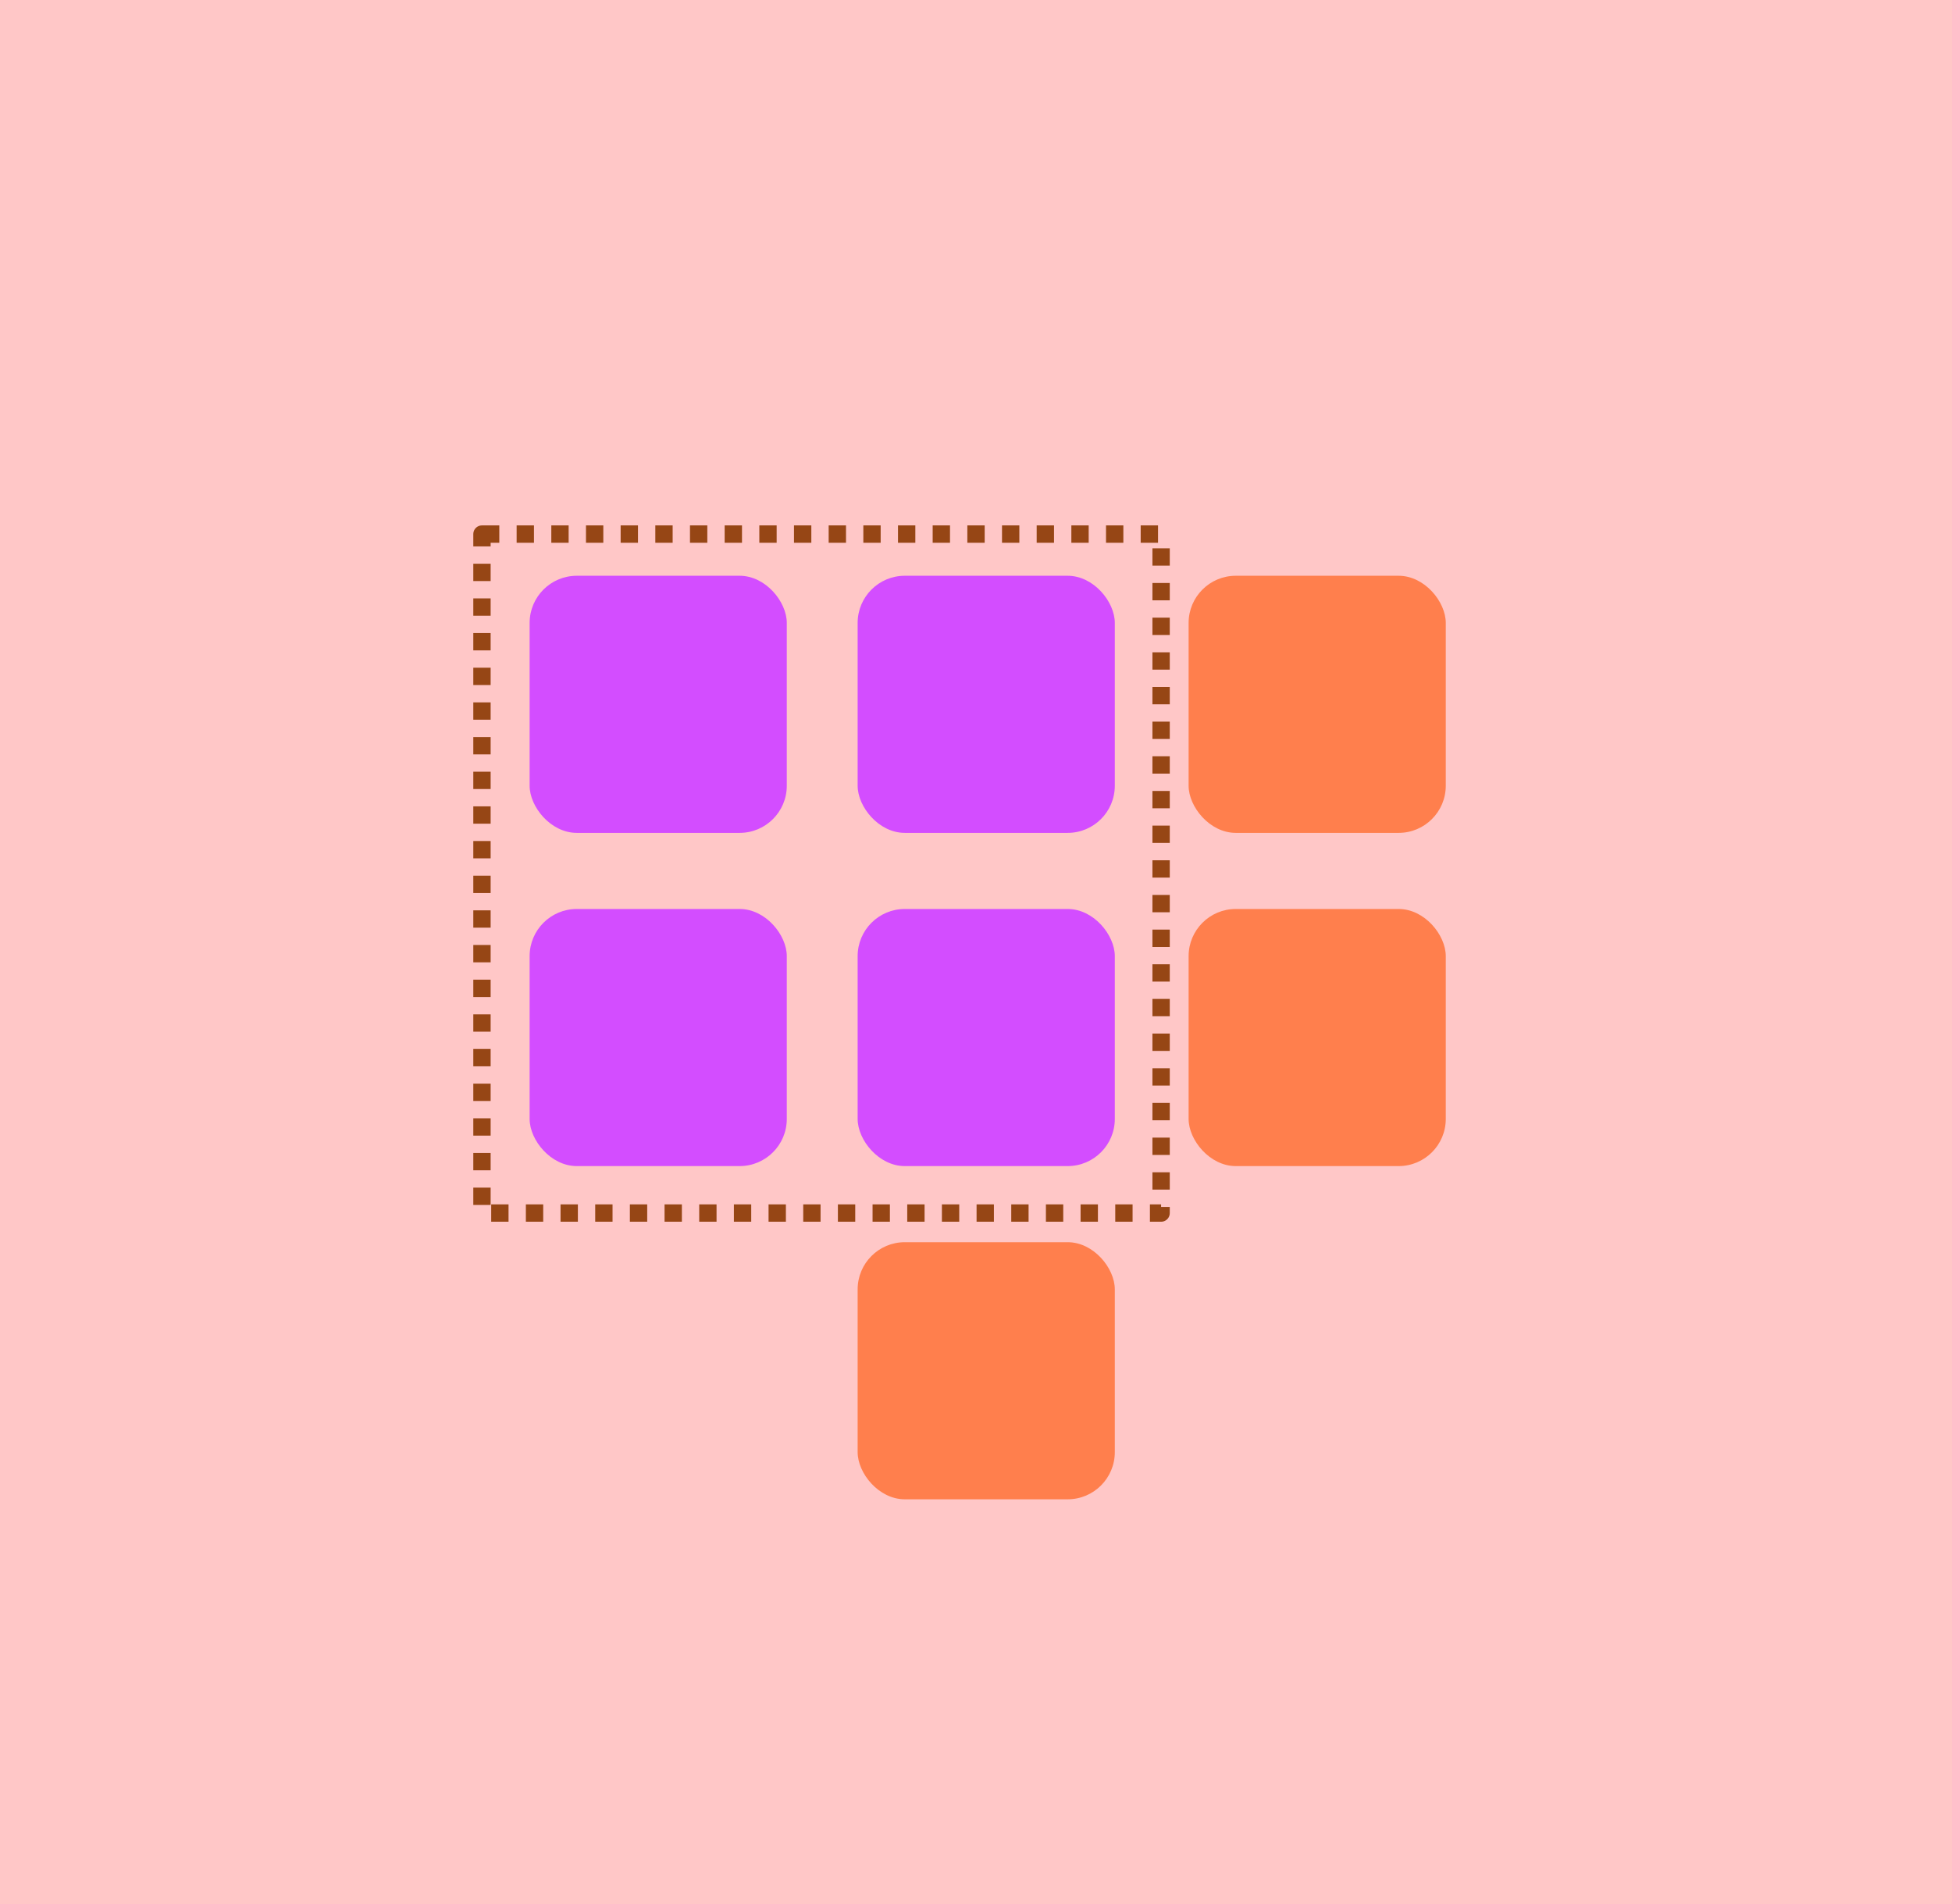 <svg xmlns="http://www.w3.org/2000/svg" width="225.212" height="219.741" viewBox="0 0 225.212 219.741">
  <defs>
    <style>
      .cls-1 {
        fill: #ffc7c7;
      }

      .cls-2 {
        fill: #d34dff;
      }

      .cls-3 {
        fill: #ff7f4d;
      }

      .cls-4 {
        fill: none;
        stroke: #964615;
        stroke-linejoin: round;
        stroke-width: 2px;
        stroke-dasharray: 2;
      }
    </style>
  </defs>
  <g id="组_2709" data-name="组 2709" transform="translate(2036.052 -1193.608)">
    <rect id="矩形_411" data-name="矩形 411" class="cls-1" width="225.212" height="219.741" transform="translate(-2036.052 1193.608)"/>
    <g id="组_2708" data-name="组 2708">
      <rect id="矩形_412" data-name="矩形 412" class="cls-2" width="29.67" height="29.67" rx="5.441" transform="translate(-1974.946 1260.05)"/>
      <rect id="矩形_413" data-name="矩形 413" class="cls-2" width="29.67" height="29.67" rx="5.441" transform="translate(-1937.101 1260.05)"/>
      <rect id="矩形_414" data-name="矩形 414" class="cls-2" width="29.67" height="29.67" rx="5.441" transform="translate(-1974.946 1298.502)"/>
      <rect id="矩形_415" data-name="矩形 415" class="cls-2" width="29.67" height="29.67" rx="5.441" transform="translate(-1937.101 1298.502)"/>
      <rect id="矩形_416" data-name="矩形 416" class="cls-3" width="29.67" height="29.67" rx="5.441" transform="translate(-1937.101 1336.954)"/>
      <rect id="矩形_417" data-name="矩形 417" class="cls-3" width="29.67" height="29.67" rx="5.441" transform="translate(-1898.916 1260.05)"/>
      <rect id="矩形_418" data-name="矩形 418" class="cls-3" width="29.67" height="29.67" rx="5.441" transform="translate(-1898.916 1298.502)"/>
      <rect id="矩形_419" data-name="矩形 419" class="cls-4" width="78.355" height="78.355" transform="translate(-1980.445 1255.238)"/>
    </g>
  </g>
</svg>
